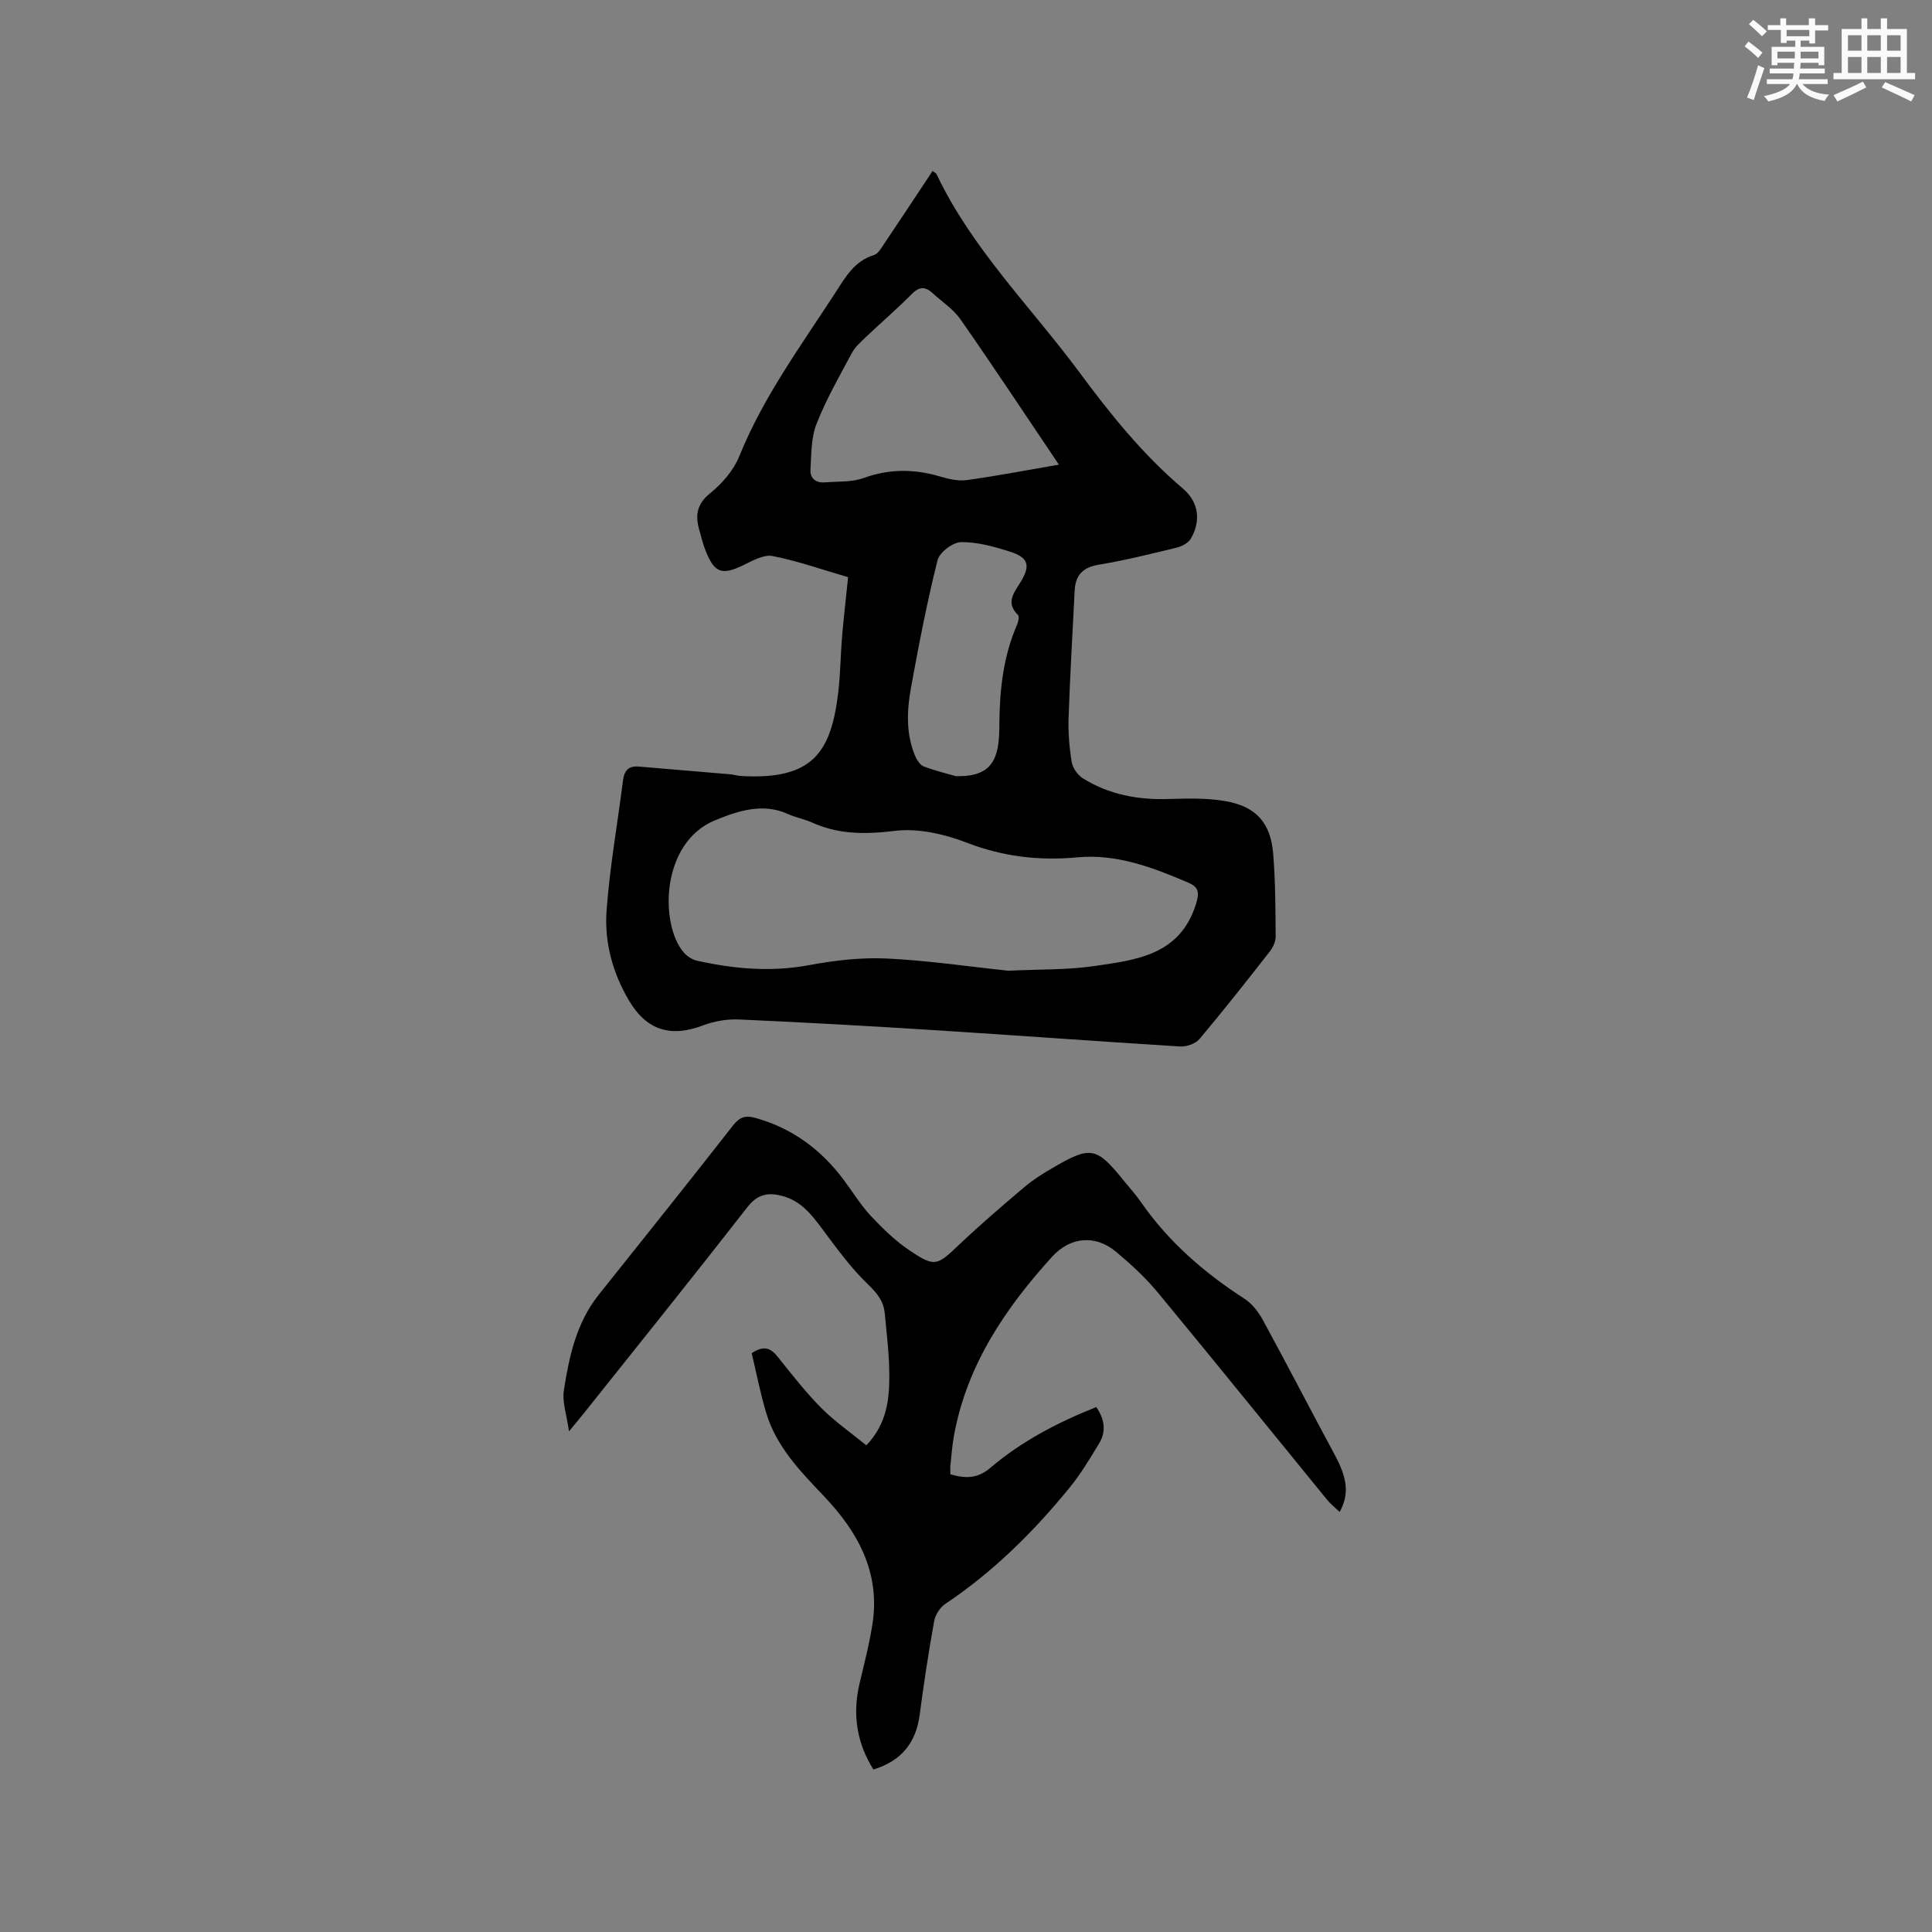 <svg enable-background="new 0 0 400 400" viewBox="0 0 400 400" xmlns="http://www.w3.org/2000/svg"><rect x="0" y="0" width="400" height="400" fill="#808080" stroke="none"/><path d="m175.59 119.5c-5.29-1.54-10.39-3.35-15.65-4.38-1.84-.36-4.16.99-6.08 1.91-4.35 2.09-5.91 1.63-7.72-2.88-.59-1.46-.97-3.02-1.39-4.55-.82-2.96-.47-5.27 2.28-7.48 2.48-2 4.85-4.74 6.03-7.65 4.97-12.32 12.79-22.9 19.92-33.91 2.07-3.2 3.92-6.52 7.96-7.75.85-.26 1.5-1.42 2.08-2.28 3.37-5.01 6.69-10.05 10.06-15.13.37.29.72.43.83.68 7.38 15.53 19.62 27.55 29.68 41.15 6.36 8.61 13.09 16.94 21.33 23.93 3.23 2.74 3.77 6.62 1.66 10.32-.52.91-1.85 1.63-2.94 1.9-5.35 1.3-10.71 2.63-16.13 3.53-3.31.55-4.85 2.16-5.01 5.34-.44 8.77-.96 17.54-1.26 26.32-.1 3.06.15 6.16.64 9.18.2 1.24 1.22 2.71 2.3 3.38 5.36 3.36 11.32 4.48 17.62 4.3 4-.11 8.1-.25 12 .45 6.31 1.12 9.29 4.54 9.8 10.89.46 5.69.47 11.43.51 17.15.01 1.04-.57 2.25-1.23 3.1-4.77 6.09-9.55 12.18-14.54 18.1-.82.97-2.68 1.62-4.01 1.54-16.92-1.04-33.83-2.3-50.75-3.37-13.53-.86-27.07-1.62-40.62-2.22-2.46-.11-5.11.36-7.41 1.23-6.68 2.54-11.67 1.03-15.31-5.12-3.39-5.72-5.12-12.07-4.66-18.56.65-9.05 2.27-18.03 3.41-27.05.26-2.03 1.14-3.05 3.28-2.86 6.31.55 12.62 1.05 18.93 1.6.74.06 1.46.31 2.19.35 14.81.86 18.67-4.79 20.16-17.31.46-3.89.48-7.83.8-11.74.35-3.89.8-7.78 1.24-12.11zm33.19 81.48c6.27-.31 12.14-.15 17.87-.98 8.63-1.26 17.63-2.26 20.94-12.76.74-2.35.67-3.53-1.51-4.47-7.33-3.16-14.9-6.02-22.95-5.27-7.99.74-15.39-.13-22.91-3.01-4.62-1.77-10.01-3.05-14.81-2.48-6.08.73-11.66.82-17.25-1.7-1.63-.73-3.45-1.06-5.08-1.8-5.26-2.39-10.59-.5-15.01 1.31-11.29 4.62-11.48 21.47-6.57 27.31.68.8 1.75 1.53 2.76 1.76 7.69 1.72 15.38 2.4 23.27.93 5.27-.98 10.74-1.62 16.08-1.37 8.56.41 17.06 1.68 25.17 2.53zm10.45-104.78c-7.01-10.41-13.58-20.35-20.4-30.12-1.47-2.11-3.82-3.61-5.76-5.4-1.5-1.38-2.75-1.37-4.29.19-3.05 3.08-6.35 5.91-9.49 8.9-1.06 1.01-2.24 2.04-2.91 3.29-2.59 4.84-5.35 9.65-7.34 14.74-1.13 2.89-1.05 6.3-1.24 9.49-.1 1.69 1.09 2.72 2.88 2.58 2.71-.21 5.6 0 8.08-.89 5.32-1.92 10.46-1.92 15.79-.35 1.79.53 3.78 1.02 5.58.77 6.06-.83 12.08-1.99 19.1-3.2zm-21.36 64.49c5.31.14 7.75-1.62 8.62-5.54.38-1.73.41-3.56.42-5.35.06-7.03.81-13.92 3.66-20.45.27-.61.5-1.71.19-2.02-2.69-2.64-.69-4.75.63-6.97 1.96-3.29 1.54-4.91-2.21-6.12-3.29-1.06-6.79-2.04-10.18-2-1.71.02-4.49 2.11-4.89 3.74-2.18 8.69-3.88 17.51-5.49 26.34-.86 4.69-1.08 9.48.79 14.05.37.89 1.04 2 1.84 2.31 2.53.96 5.21 1.59 6.62 2.01z" fill="#010000"/><path d="m277.37 313.04c-.95-.91-1.9-1.65-2.64-2.57-11.67-14.28-23.25-28.64-35-42.85-2.55-3.08-5.55-5.84-8.62-8.42-4.32-3.63-9.52-3.15-13.3 1.01-9.66 10.65-17.56 22.3-20.26 36.79-.39 2.08-.55 4.2-.77 6.31-.07.62-.01 1.25-.01 1.93 3.06.88 5.58.95 8.27-1.34 6.48-5.52 13.98-9.42 21.93-12.58 1.75 2.5 2.09 5.05.58 7.55-1.91 3.15-3.83 6.35-6.15 9.19-7.46 9.15-15.8 17.39-25.67 24-1.1.73-2.08 2.25-2.32 3.55-1.16 6.44-2.14 12.92-3 19.41-.76 5.75-3.71 9.53-9.58 11.34-3.49-5.57-4.36-11.48-2.86-17.85.97-4.11 2.05-8.22 2.68-12.39 1.61-10.59-3.06-18.98-10.01-26.3-4.92-5.18-9.9-10.27-12.01-17.31-1.23-4.12-2.05-8.36-3-12.35 2.46-1.64 3.91-1.09 5.35.7 2.91 3.64 5.79 7.35 9.06 10.65 2.79 2.81 6.1 5.09 9.33 7.73 4.39-4.63 4.79-9.8 4.75-14.97-.04-4.12-.56-8.24-.94-12.35-.23-2.5-1.55-4.16-3.45-5.98-3.62-3.48-6.62-7.65-9.64-11.7-2.13-2.86-4.28-5.53-7.88-6.56-2.96-.85-5.26-.58-7.45 2.22-11.14 14.3-22.5 28.42-33.79 42.59-.83 1.05-1.7 2.07-3.17 3.86-.47-3.46-1.44-6.11-1.05-8.55 1.09-6.99 2.59-13.94 7.19-19.71 9.32-11.68 18.66-23.35 27.86-35.12 1.36-1.74 2.6-2.07 4.55-1.53 7.67 2.12 13.67 6.58 18.37 12.89 1.84 2.46 3.45 5.13 5.53 7.36 2.44 2.61 5.07 5.17 8.01 7.16 5.29 3.56 5.73 3.21 10.26-1.1 4.38-4.15 8.97-8.09 13.58-11.99 1.77-1.5 3.77-2.75 5.78-3.92 7.93-4.65 9.11-4.42 14.75 2.56 1.2 1.48 2.5 2.9 3.58 4.46 5.7 8.23 13.07 14.62 21.43 20.02 1.58 1.02 2.91 2.74 3.83 4.43 5.01 9.19 9.81 18.5 14.78 27.72 2.71 5 3.16 8.2 1.12 12.01z" fill="#010000"/><g fill="#fafafb"><path d="m361.2 9.6.8-1c.9.7 1.9 1.4 2.9 2.3l-.9 1.1c-1-1-2-1.8-2.8-2.4zm.5 10.6c.9-2.1 1.6-4.3 2.3-6.7.4.2.8.4 1.3.6-.7 2.1-1.5 4.3-2.2 6.6zm.4-15.2.9-.9c1 .8 2 1.6 2.8 2.4l-1 1c-.9-.9-1.8-1.7-2.7-2.5zm12.5-1.2h1.2v1.4h2.7v1.1h-2.7v2.7h-1.2v-.6h-1.8v1.3h4.9v3.8h-1.2v-.5h-3.7c0 .4-.1.9-.1 1.2h5.1v1h-5.2c0 .5-.1.9-.2 1.2h6v1h-5.2c1.1 1.3 2.9 2 5.5 2.2-.4.4-.7.8-.9 1.3-2.9-.5-4.8-1.6-5.7-3.5h-.1c-.8 1.7-2.7 2.9-5.9 3.6-.2-.4-.6-.8-.9-1.1 2.8-.6 4.6-1.4 5.4-2.5h-4.8v-1h5.3c.1-.3.2-.7.2-1.2h-4.9v-1h5c0-.4 0-.8.1-1.2h-3.5v.5h-1.2v-3.8h4.9v-1.3h-1.8v.5h-1.2v-2.7h-2.7v-1h2.6v-1.4h1.2v1.4h4.7v-1.4zm-6.6 8.3h3.6c0-.4 0-.9 0-1.4h-3.6zm1.9-4.6h4.7v-1.3h-4.7zm6.6 3.2h-3.7v1.4h3.7z"/><path d="m385.3 3.8h1.3v2.2h2.8v-2.2h1.3v2.2h4.1v9.1h1.7v1.3h-16.9v-1.3h1.7v-9.1h4.1v-2.2zm.4 13.1.7 1.2c-1.8.9-3.8 1.9-6 2.9-.2-.4-.5-.8-.8-1.3 2.3-1 4.3-1.9 6.1-2.8zm-3.1-6.4h2.8v-3.2h-2.8zm0 4.6h2.8v-3.3h-2.8zm4-4.6h2.8v-3.2h-2.8zm0 4.6h2.8v-3.3h-2.8zm3.7 1.9c2.1.9 4.1 1.8 6.1 2.7l-.7 1.3c-2.2-1.1-4.2-2-6.1-2.9zm3.2-9.7h-2.8v3.2h2.8zm-2.8 7.8h2.8v-3.3h-2.8z"/></g></svg>